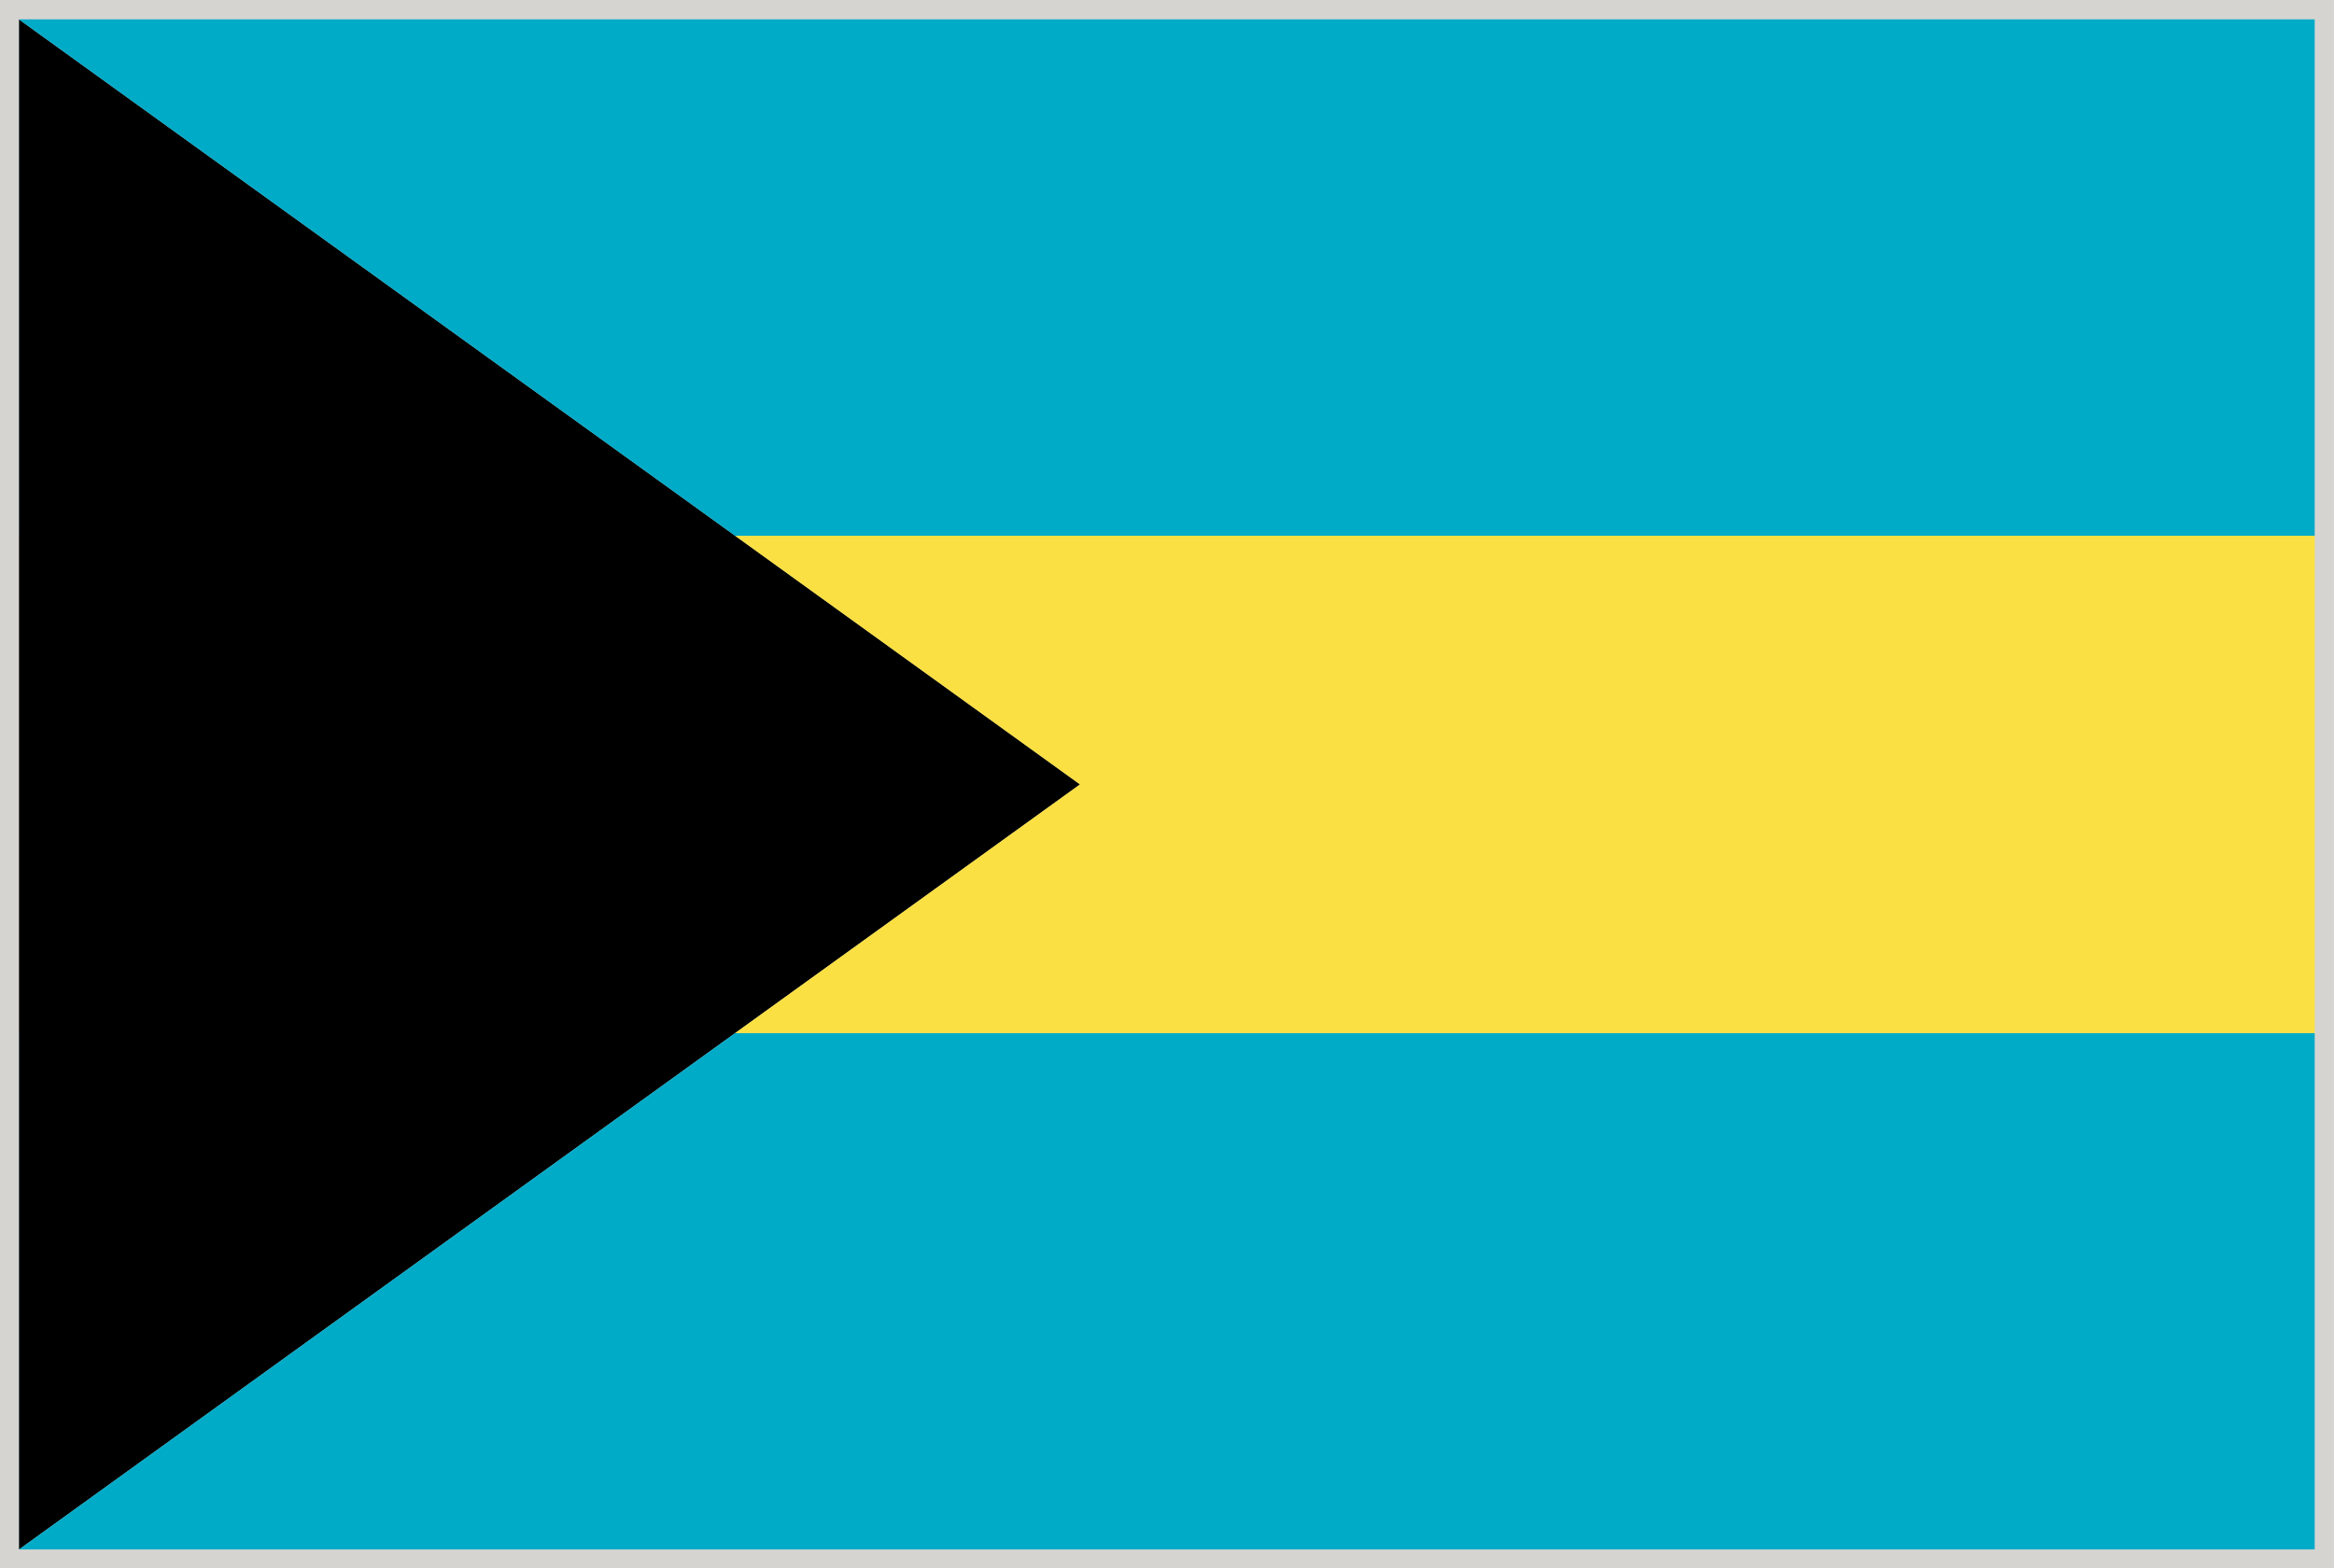 <svg xmlns="http://www.w3.org/2000/svg" viewBox="2.84 48.38 277.79 186.71"><path fill="#D6D4D1" d="M2.835 48.376h277.794v186.712H2.835z"/><path d="M5.103 50.694V232.85l126.279-91.083z"/><g fill="#00ABC8"><path d="M5.095 171.372h.008v61.479h-.008zM90.34 171.372L5.103 232.85h273.23v-61.478z"/></g><path fill="#FAE042" d="M90.34 112.171l41.042 29.596-41.042 29.605h188v-59.201z"/><path fill="#00ABC8" d="M5.095 50.686v61.477h.008V50.694l85.229 61.469h188.001V50.686z"/></svg>